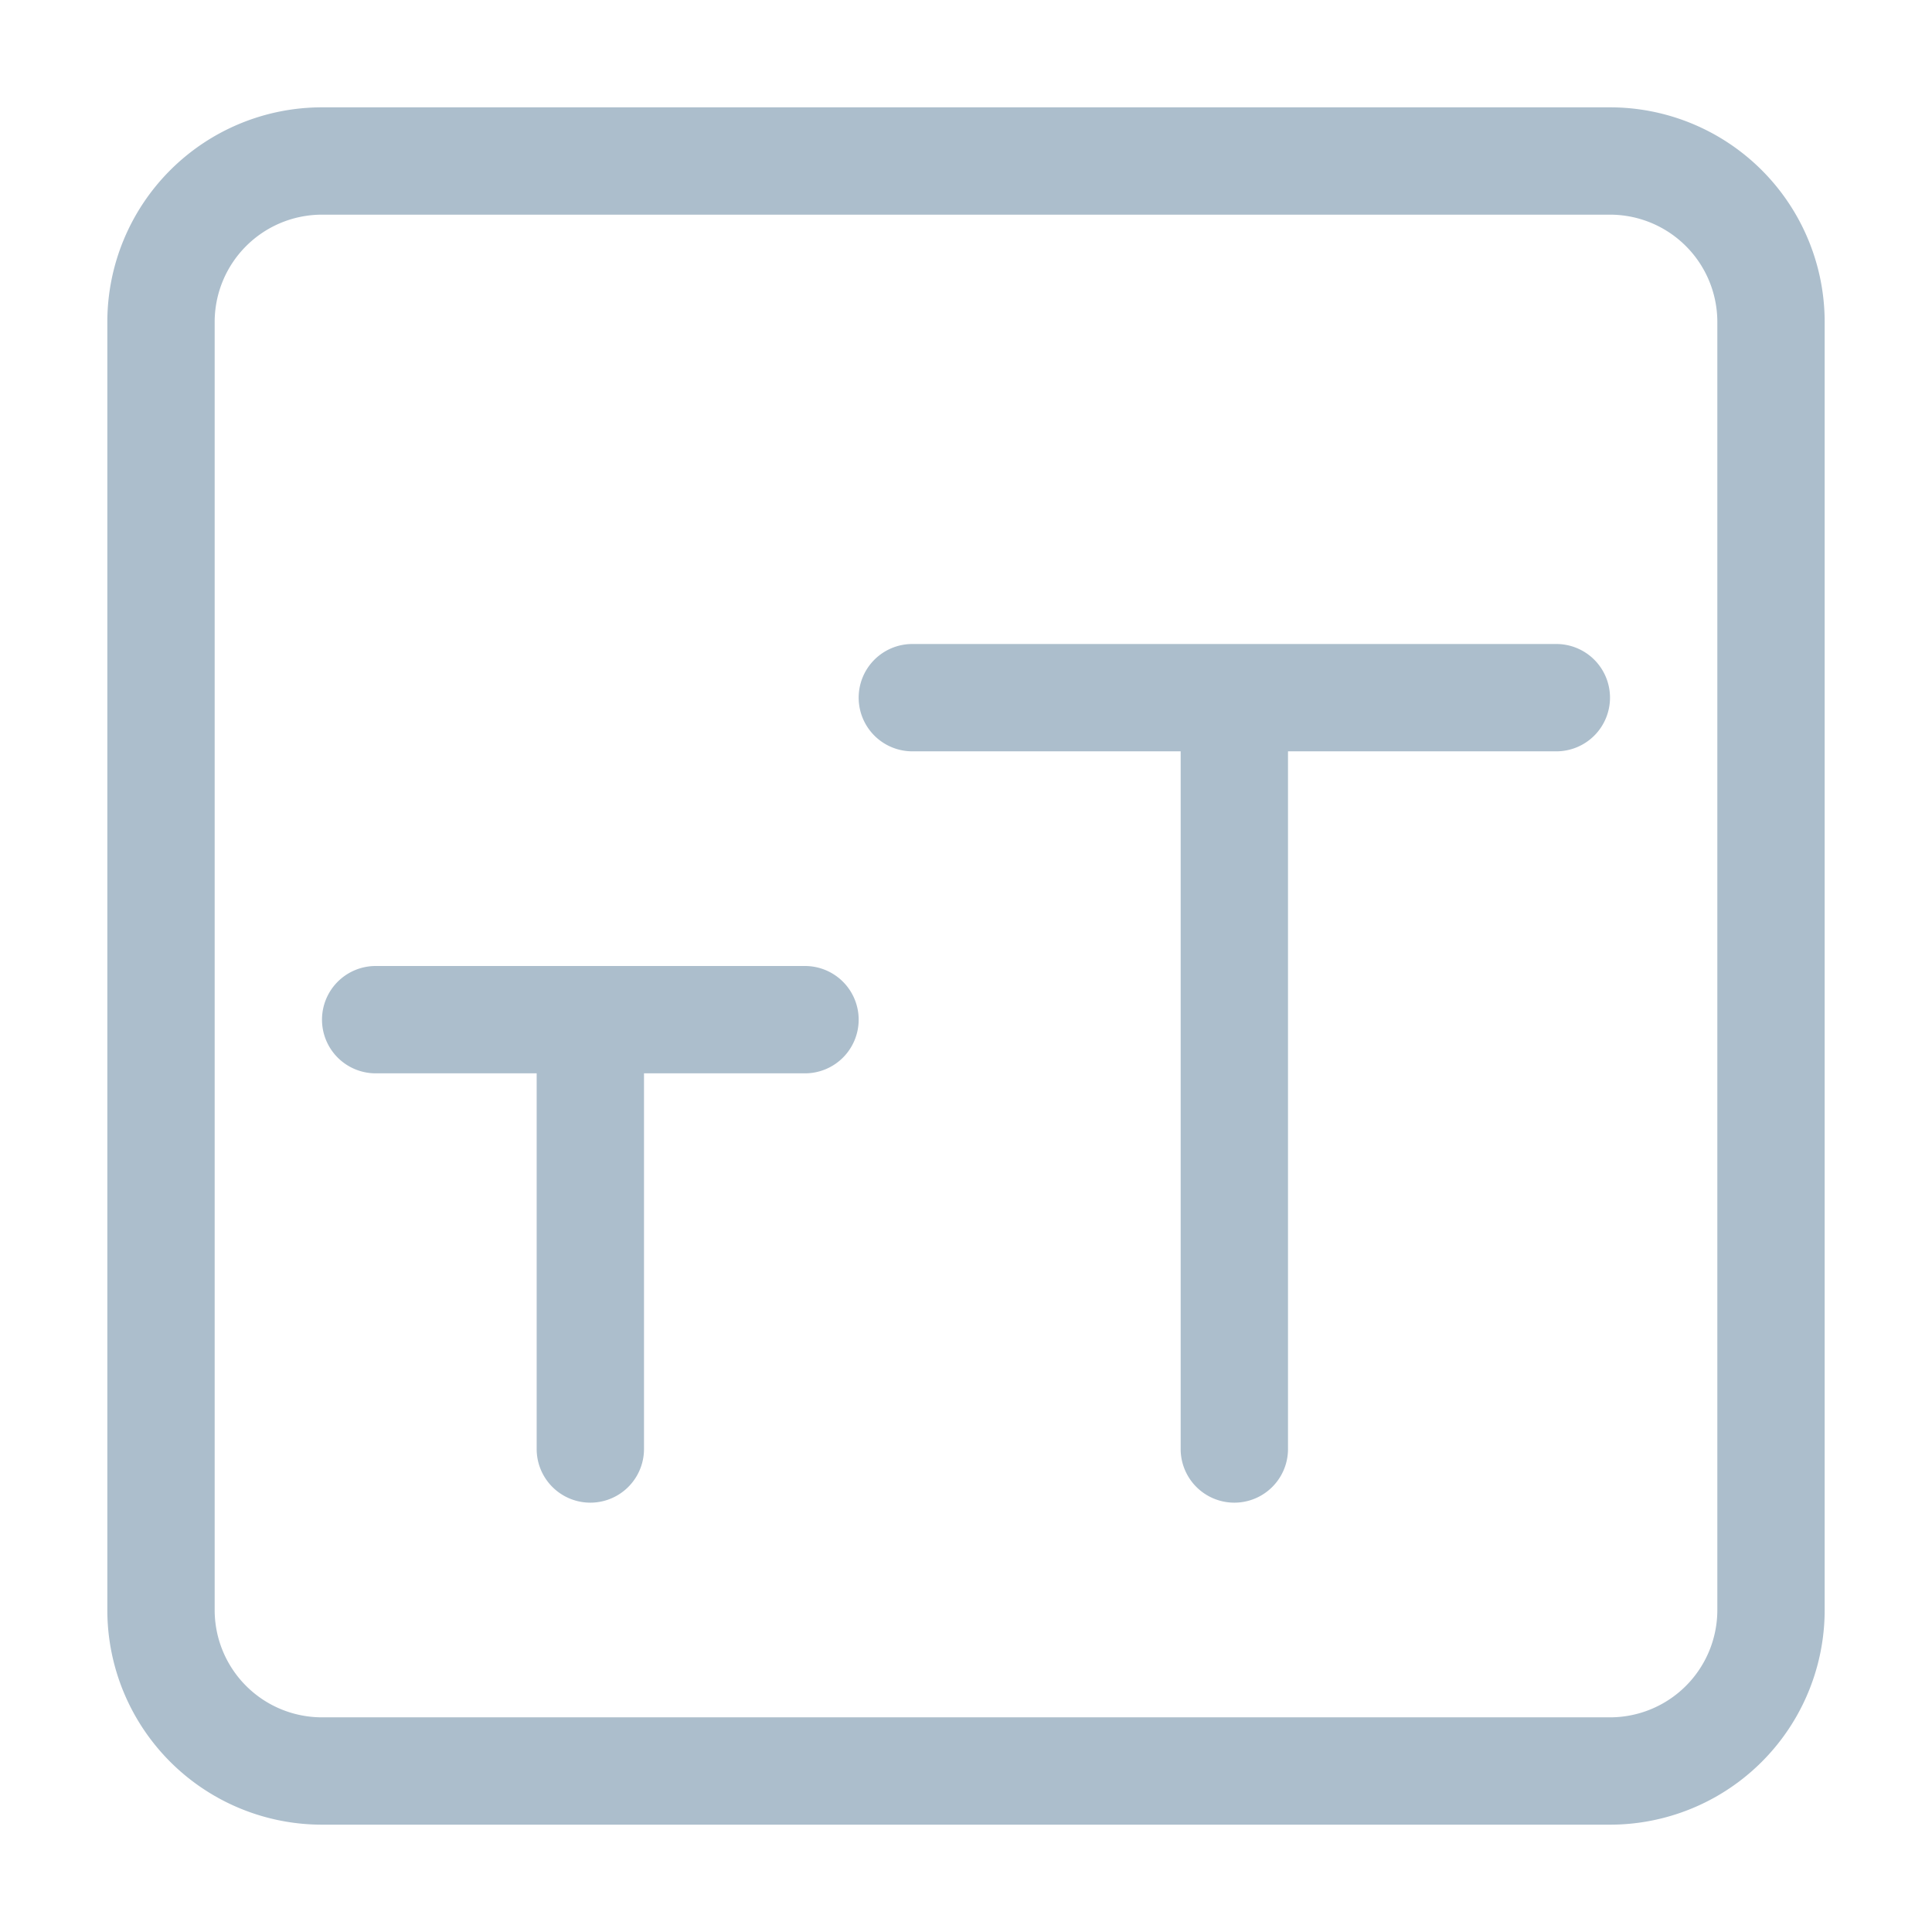 <svg t="1712885152662" class="icon" viewBox="0 0 1024 1024" version="1.1" xmlns="http://www.w3.org/2000/svg" p-id="12837" width="250" height="250"><path d="M853.333 56.889H170.667a113.778 113.778 0 0 0-113.778 113.778v682.667a113.778 113.778 0 0 0 113.778 113.778h682.667a113.778 113.778 0 0 0 113.778-113.778V170.667a113.778 113.778 0 0 0-113.778-113.778z m56.889 796.444a56.889 56.889 0 0 1-56.889 56.889H170.667a56.889 56.889 0 0 1-56.889-56.889V170.667a56.889 56.889 0 0 1 56.889-56.889h682.667a56.889 56.889 0 0 1 56.889 56.889z" fill="#acbecc" p-id="12838"></path><path d="M426.667 512h-227.556a28.444 28.444 0 0 0-28.444 28.444 28.444 28.444 0 0 0 28.444 28.444H284.444v199.111a28.444 28.444 0 1 0 56.889 0V568.889h85.333a28.444 28.444 0 0 0 28.444-28.444 28.444 28.444 0 0 0-28.444-28.444zM824.889 341.333h-341.333a28.444 28.444 0 0 0-28.444 28.444 28.444 28.444 0 0 0 28.444 28.444H625.778v369.778a28.444 28.444 0 1 0 56.889 0V398.222h142.222a28.444 28.444 0 0 0 28.444-28.444 28.444 28.444 0 0 0-28.444-28.444z" fill="#acbecc" p-id="12839"></path></svg>